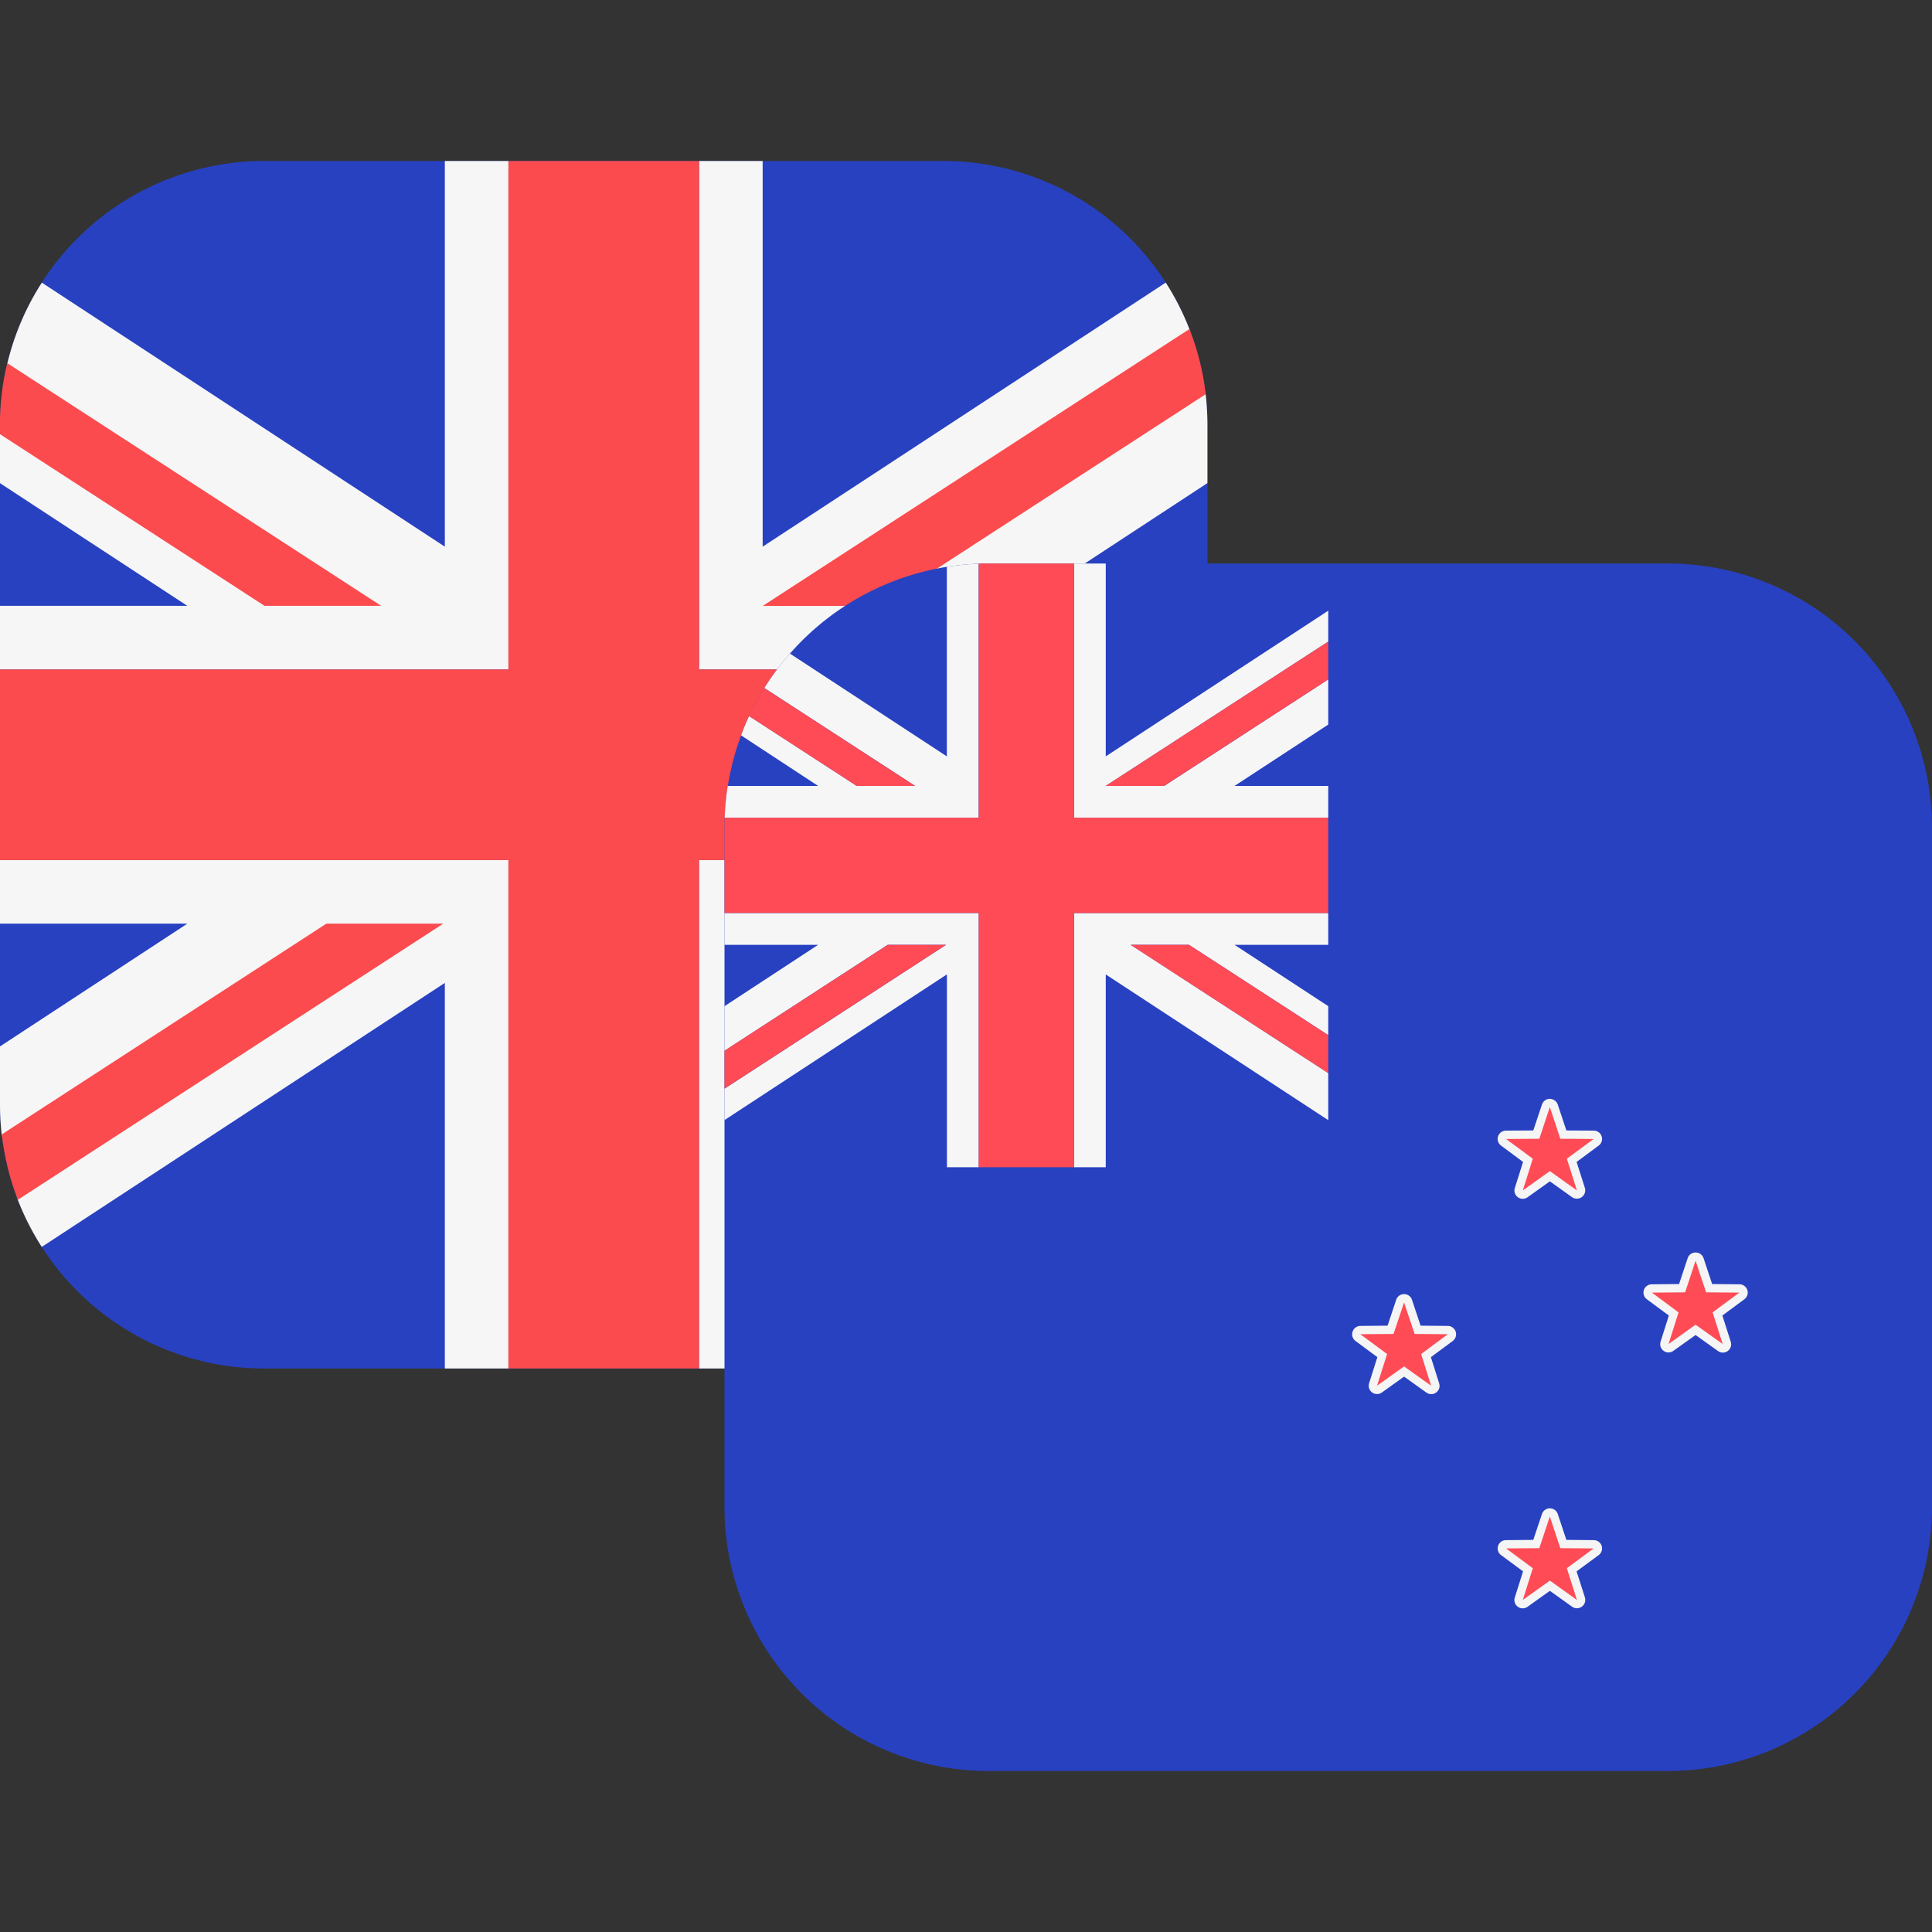 <svg viewBox="0 0 24 24" fill="none" xmlns="http://www.w3.org/2000/svg"><rect x="0" y="0" width="24" height="24" fill="#333333" stroke="none"/><path d="M11.719 17H3.28A3.281 3.281 0 010 13.719V5.28A3.281 3.281 0 013.281 2h8.438A3.281 3.281 0 0115 5.281v8.438A3.281 3.281 0 0111.719 17z" fill="#2841C1"/><path fill-rule="evenodd" clip-rule="evenodd" d="M0 5.393v.609l2.327 1.524H0v.79h6.316V2h-.79v4.791L.52 3.511c-.195.302-.341.64-.428 1L0 5.393zM.519 15.49a3.273 3.273 0 01-.298-.586l-.2-.812A3.316 3.316 0 010 13.719v-.72l2.327-1.525H0v-.79h6.316V17h-.79V12.21L.52 15.489zm14.48-2.492v.72l-.115.867a3.266 3.266 0 01-.403.905l-5.008-3.281V17h-.79v-6.316H15v.79h-2.326l2.326 1.524zm-.518-9.488c.116.18.214.373.293.575l.203.81c.014.127.022.256.022.386v.72l-2.326 1.525h2.326v.79H8.684V2h.79v4.791l5.007-3.28z" fill="#F6F6F6"/><path fill-rule="evenodd" clip-rule="evenodd" d="M8.684 2H6.316v6.316H0v2.368h6.316V17h2.368v-6.316H15V8.316H8.684V2zm-4.63 9.474L.022 14.092c.033.283.1.555.2.812l5.284-3.43h-1.45zm10.83 3.11l-4.792-3.11h1.45L15 13.719c0 .3-.04.59-.116.866zM4.737 7.527L.09 4.511c-.06.247-.091.505-.091.77v.112l3.287 2.133h1.45zm10.241-2.63l-4.053 2.63h-1.45l5.301-3.44c.1.255.169.527.202.81z" fill="#FB4B4E"/><path fill-rule="evenodd" clip-rule="evenodd" d="M13.736 7h-1.455A3.281 3.281 0 009 10.281V18.72A3.281 3.281 0 0012.281 22h8.438A3.281 3.281 0 0024 18.719V10.28A3.281 3.281 0 0020.719 7h-6.983z" fill="#2841C1"/><path fill-rule="evenodd" clip-rule="evenodd" d="M16.5 9.763v.395h-3.158V7h.394v2.396l2.764-1.81v.384l-2.764 1.793h.726L16.5 8.44v.561l-1.164.762H16.5zm-4.343-2.76a3.297 3.297 0 00-.395.038v2.355L9.813 8.119a3.294 3.294 0 00-.318.428l1.873 1.216h-.725l-1.337-.868a3.26 3.26 0 00-.1.24l.957.628H9.04c-.02.13-.033.261-.038.395h3.155V7.003zm0 7.497h-.394v-2.396L9 13.914v-.39l2.752-1.787h-.725L9 13.053v-.554l1.163-.762H9v-.395h3.158V14.5zm1.58 0h-.395v-3.158H16.5v.395h-1.164l1.164.762v.36l-1.73-1.122h-.724L16.5 13.33v.585l-2.764-1.81V14.5z" fill="#F6F6F6"/><path fill-rule="evenodd" clip-rule="evenodd" d="M12.158 14.5h1.184v-3.158H16.5v-1.184h-3.158V7h-1.06c-.042 0-.083.001-.124.003v3.155H9.003A3.323 3.323 0 009 10.28v1.061h3.158V14.5zm-1.13-2.763L9 13.053v.47l2.752-1.786h-.725zm5.471 1.593l-2.454-1.593h.725l1.73 1.122v.47zm-5.132-3.567L9.494 8.547c-.07.112-.133.228-.19.348l1.338.868h.725zM16.5 8.44L14.46 9.763h-.725L16.5 7.97v.471z" fill="#FF4B55"/><path d="M19.59 19.927a.053.053 0 01-.03-.01l-.306-.219-.306.22a.052.052 0 01-.06-.001.052.052 0 01-.02-.058l.114-.358-.303-.224a.052.052 0 01.03-.093l.377-.003.119-.357a.052.052 0 01.049-.035c.022 0 .042.014.049.035l.119.357.376.003a.052.052 0 01.03.093l-.302.224.113.358a.052.052 0 01-.049.068z" fill="#FF4B55"/><path d="M19.253 18.84l.13.392.414.003-.333.246.125.394-.336-.24-.336.24.124-.394-.332-.246.413-.003.13-.392zm0-.103a.104.104 0 00-.098.07l-.108.322-.339.003a.103.103 0 00-.06.187l.272.201-.102.323a.103.103 0 00.159.116l.276-.197.276.197a.103.103 0 00.12 0 .103.103 0 00.039-.116l-.103-.323.273-.201a.103.103 0 00-.06-.187l-.34-.003-.107-.322a.104.104 0 00-.098-.07z" fill="#F5F5F5"/><path d="M19.59 14.84a.052.052 0 01-.03-.01l-.306-.218-.306.219a.052.052 0 01-.08-.058l.114-.359-.303-.223a.052.052 0 01.03-.093l.377-.004.119-.356a.052.052 0 01.049-.036c.022 0 .042.014.049.036l.119.356.376.003c.022 0 .042.015.049.036a.052.052 0 01-.019.058l-.302.223.113.359a.052.052 0 01-.049.067z" fill="#FF4B55"/><path d="M19.253 13.754l.13.392.414.003-.333.245.125.394-.336-.24-.336.24.124-.394-.332-.245.413-.003.13-.392zm0-.104a.104.104 0 00-.098.07l-.108.323-.339.002a.103.103 0 00-.06.187l.272.202-.102.323a.103.103 0 00.159.115l.276-.197.276.197a.104.104 0 00.159-.115l-.103-.323.273-.202a.103.103 0 00-.06-.187l-.34-.002-.107-.322a.104.104 0 00-.098-.07z" fill="#F5F5F5"/><path d="M21.4 16.748a.052.052 0 01-.03-.01l-.306-.218-.306.219a.052.052 0 01-.06 0 .052.052 0 01-.02-.058l.114-.359-.302-.223a.052.052 0 01-.019-.058.052.052 0 01.05-.036l.375-.002.12-.357a.052.052 0 01.098 0l.119.357.376.002a.052.052 0 01.03.094l-.303.223.114.359a.052.052 0 01-.05.067z" fill="#FF4B55"/><path d="M21.063 15.662l.131.392.413.003-.332.246.125.393-.337-.24-.336.24.125-.393-.332-.246.413-.003.13-.392zm0-.103a.103.103 0 00-.098.07l-.107.322-.34.003a.103.103 0 00-.06.186l.273.202-.102.323a.103.103 0 00.158.116l.276-.197.276.197a.103.103 0 00.16-.116l-.103-.323.273-.202a.103.103 0 00-.06-.186l-.34-.003-.107-.322a.103.103 0 00-.099-.07z" fill="#F5F5F5"/><path d="M17.78 17.266a.052.052 0 01-.03-.01l-.307-.219-.306.22a.052.052 0 01-.06-.001.052.052 0 01-.02-.058l.114-.358-.302-.224a.052.052 0 01-.019-.057.052.052 0 01.049-.036l.376-.003.12-.357a.052.052 0 01.048-.035c.022 0 .042.014.05.035l.118.357.377.003c.022 0 .041.014.048.036.007.02 0 .044-.018.057l-.303.224.114.358a.052.052 0 01-.05.068z" fill="#FF4B55"/><path d="M17.442 16.18l.131.391.413.003-.332.246.124.394-.336-.24-.336.24.125-.394-.333-.246.413-.003.131-.392zm0-.104a.103.103 0 00-.098.07l-.107.322-.34.003a.104.104 0 00-.06.186l.273.202-.102.323a.103.103 0 00.158.116l.276-.197.276.197a.103.103 0 00.159-.116l-.102-.323.273-.202a.104.104 0 00-.061-.186l-.34-.003-.107-.322a.103.103 0 00-.098-.07z" fill="#F5F5F5"/></svg>
